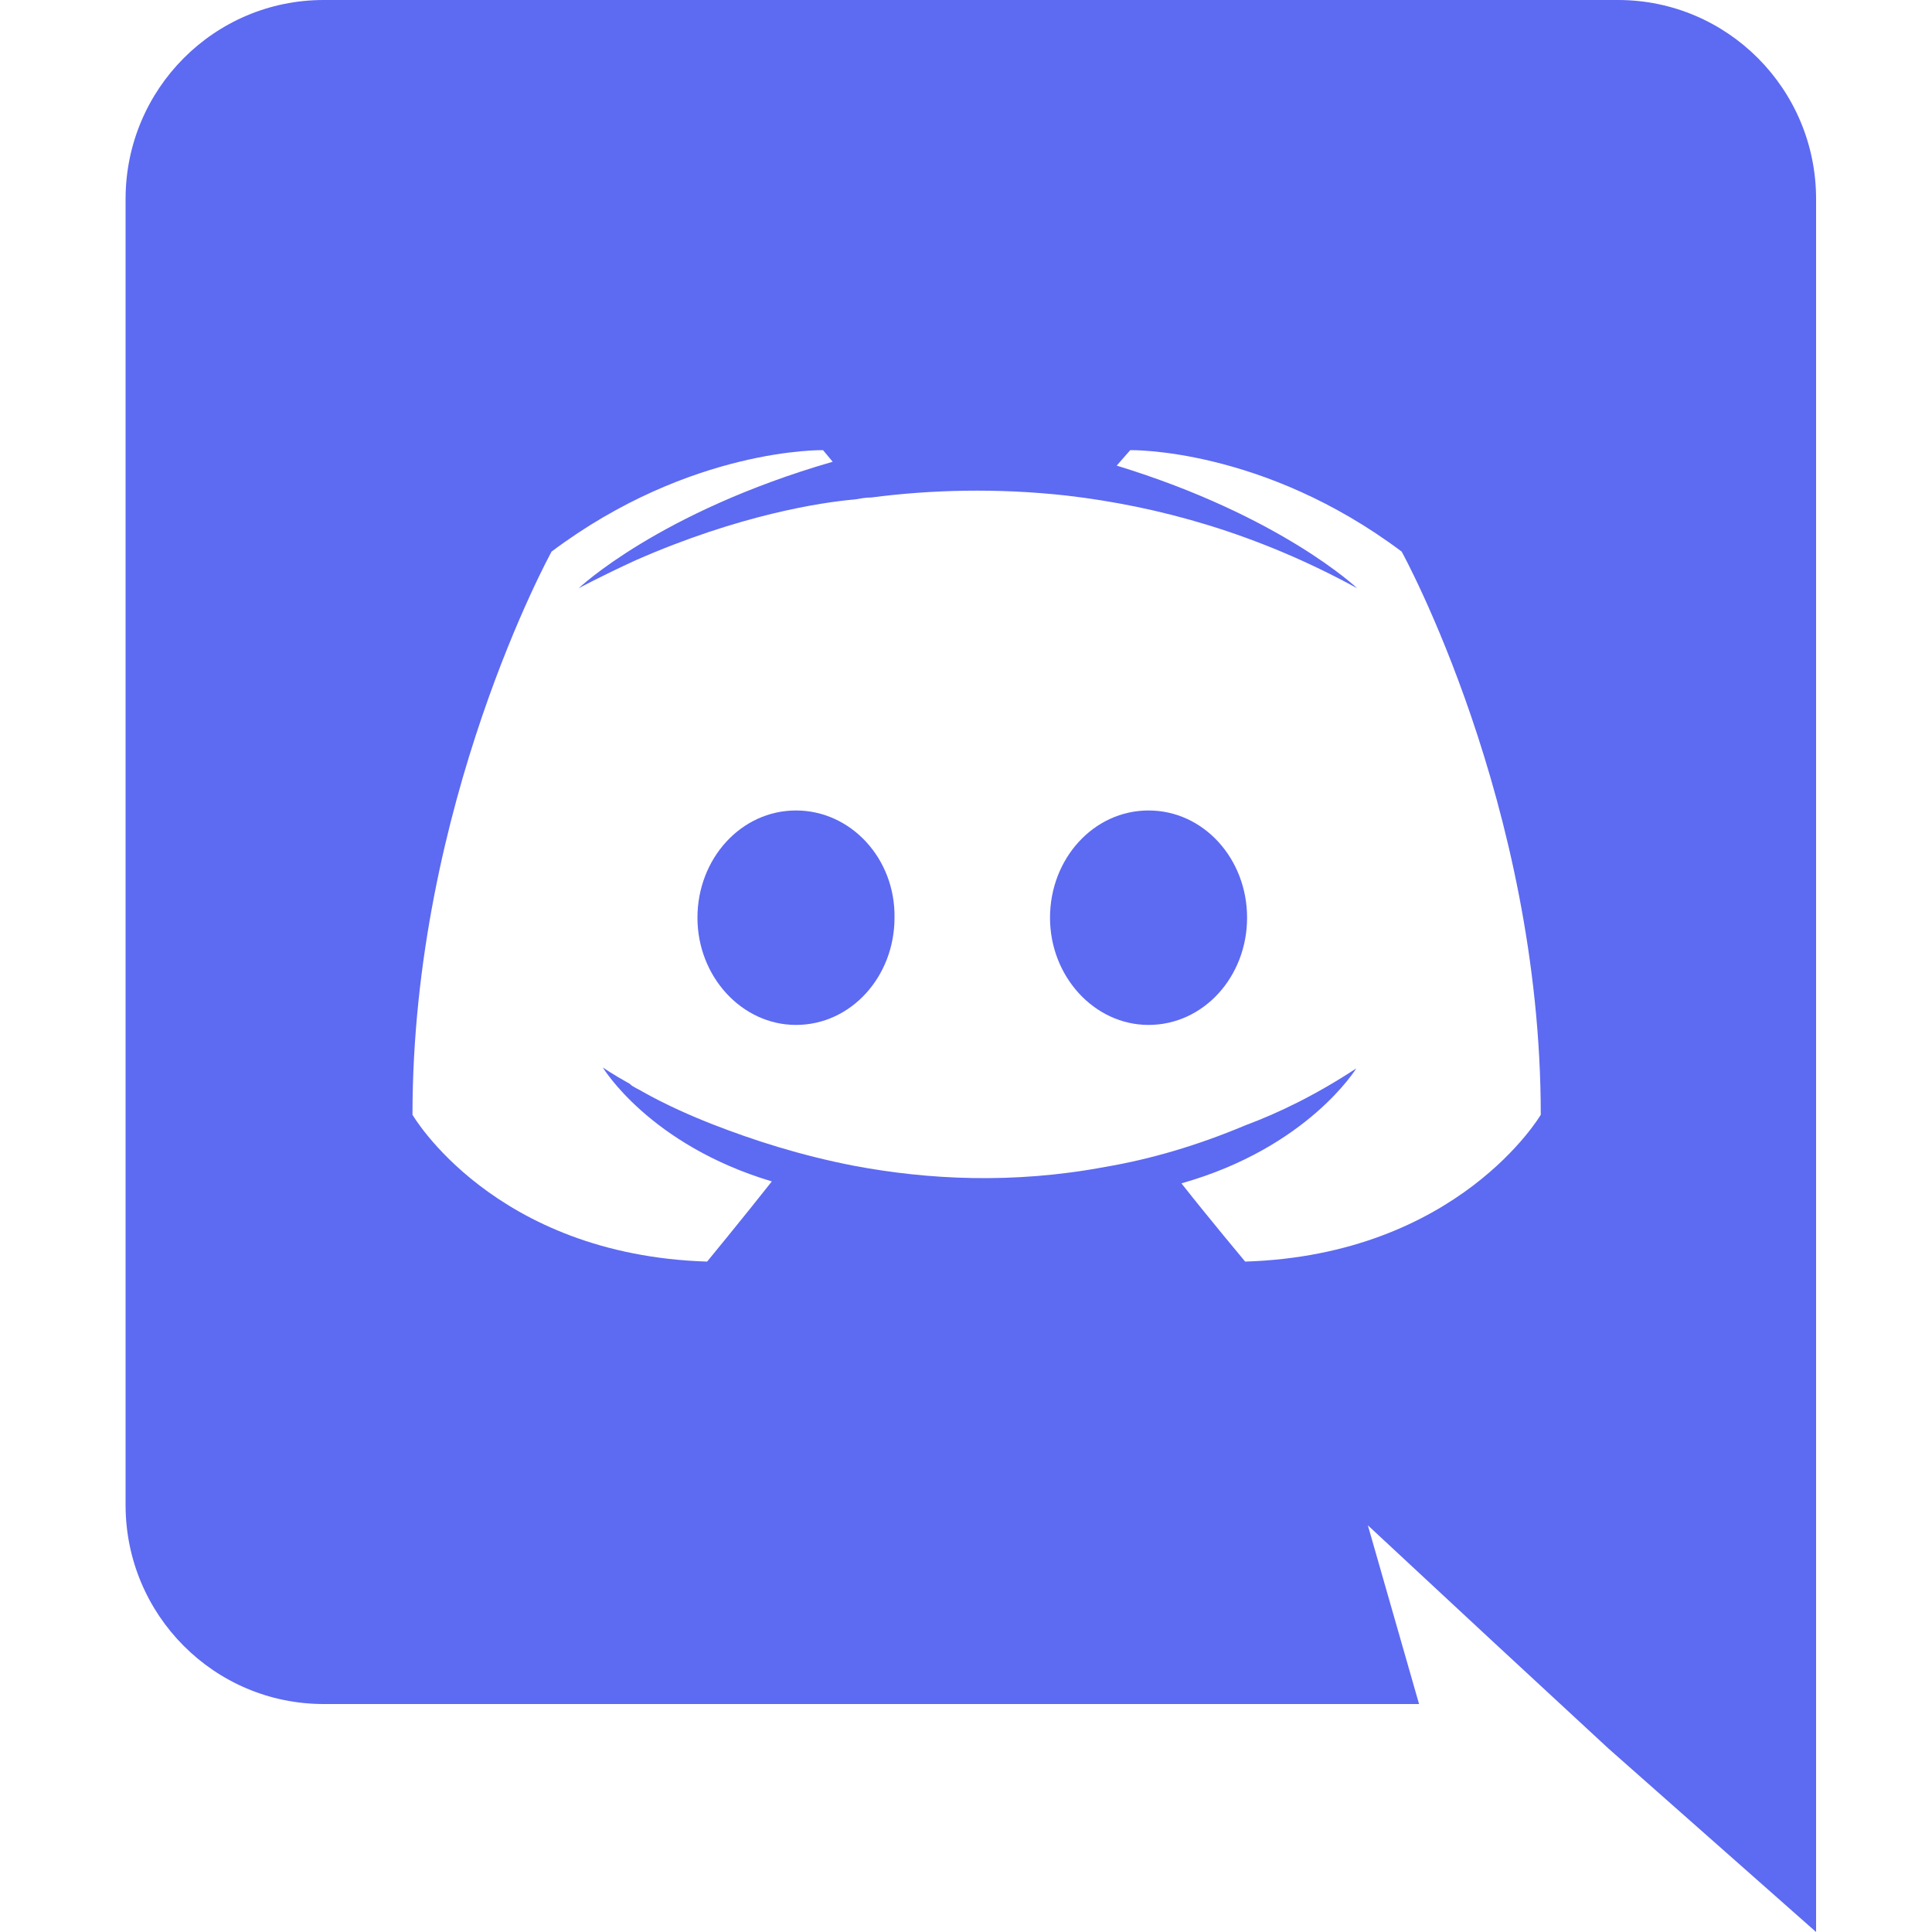 <svg width="70" height="70" viewBox="0 0 70 70" fill="none" xmlns="http://www.w3.org/2000/svg">
<path d="M28.84 29.365C26.845 29.365 25.27 31.115 25.27 33.25C25.27 35.385 26.88 37.135 28.84 37.135C30.834 37.135 32.41 35.385 32.41 33.25C32.444 31.115 30.834 29.365 28.84 29.365ZM41.614 29.365C39.62 29.365 38.044 31.115 38.044 33.25C38.044 35.385 39.654 37.135 41.614 37.135C43.609 37.135 45.184 35.385 45.184 33.25C45.184 31.115 43.609 29.365 41.614 29.365Z" fill="#5D6AF2"/>
<path d="M58.625 0H11.725C7.77 0 4.55 3.22 4.55 7.21V54.53C4.55 58.52 7.77 61.74 11.725 61.74H51.415L49.56 55.265L54.04 59.43L58.275 63.35L65.8 70V7.21C65.8 3.22 62.58 0 58.625 0ZM45.115 45.71C45.115 45.71 43.855 44.205 42.805 42.875C47.39 41.58 49.14 38.71 49.14 38.71C47.705 39.655 46.34 40.32 45.115 40.775C43.365 41.51 41.685 42 40.04 42.28C36.68 42.91 33.6 42.735 30.975 42.245C28.98 41.86 27.265 41.3 25.83 40.74C25.025 40.425 24.15 40.04 23.275 39.55C23.17 39.48 23.065 39.445 22.96 39.375C22.89 39.34 22.855 39.305 22.82 39.27C22.19 38.92 21.84 38.675 21.84 38.675C21.84 38.675 23.52 41.475 27.965 42.805C26.915 44.135 25.62 45.71 25.62 45.71C17.885 45.465 14.945 40.39 14.945 40.39C14.945 29.12 19.985 19.985 19.985 19.985C25.025 16.205 29.82 16.31 29.82 16.31L30.17 16.73C23.87 18.55 20.965 21.315 20.965 21.315C20.965 21.315 21.735 20.895 23.03 20.3C26.775 18.655 29.75 18.2 30.975 18.095C31.185 18.06 31.36 18.025 31.57 18.025C33.705 17.745 36.12 17.675 38.64 17.955C41.965 18.34 45.535 19.32 49.175 21.315C49.175 21.315 46.41 18.69 40.46 16.87L40.95 16.31C40.95 16.31 45.745 16.205 50.785 19.985C50.785 19.985 55.825 29.12 55.825 40.39C55.825 40.39 52.85 45.465 45.115 45.71Z" fill="#5D6AF2"/>
</svg>
